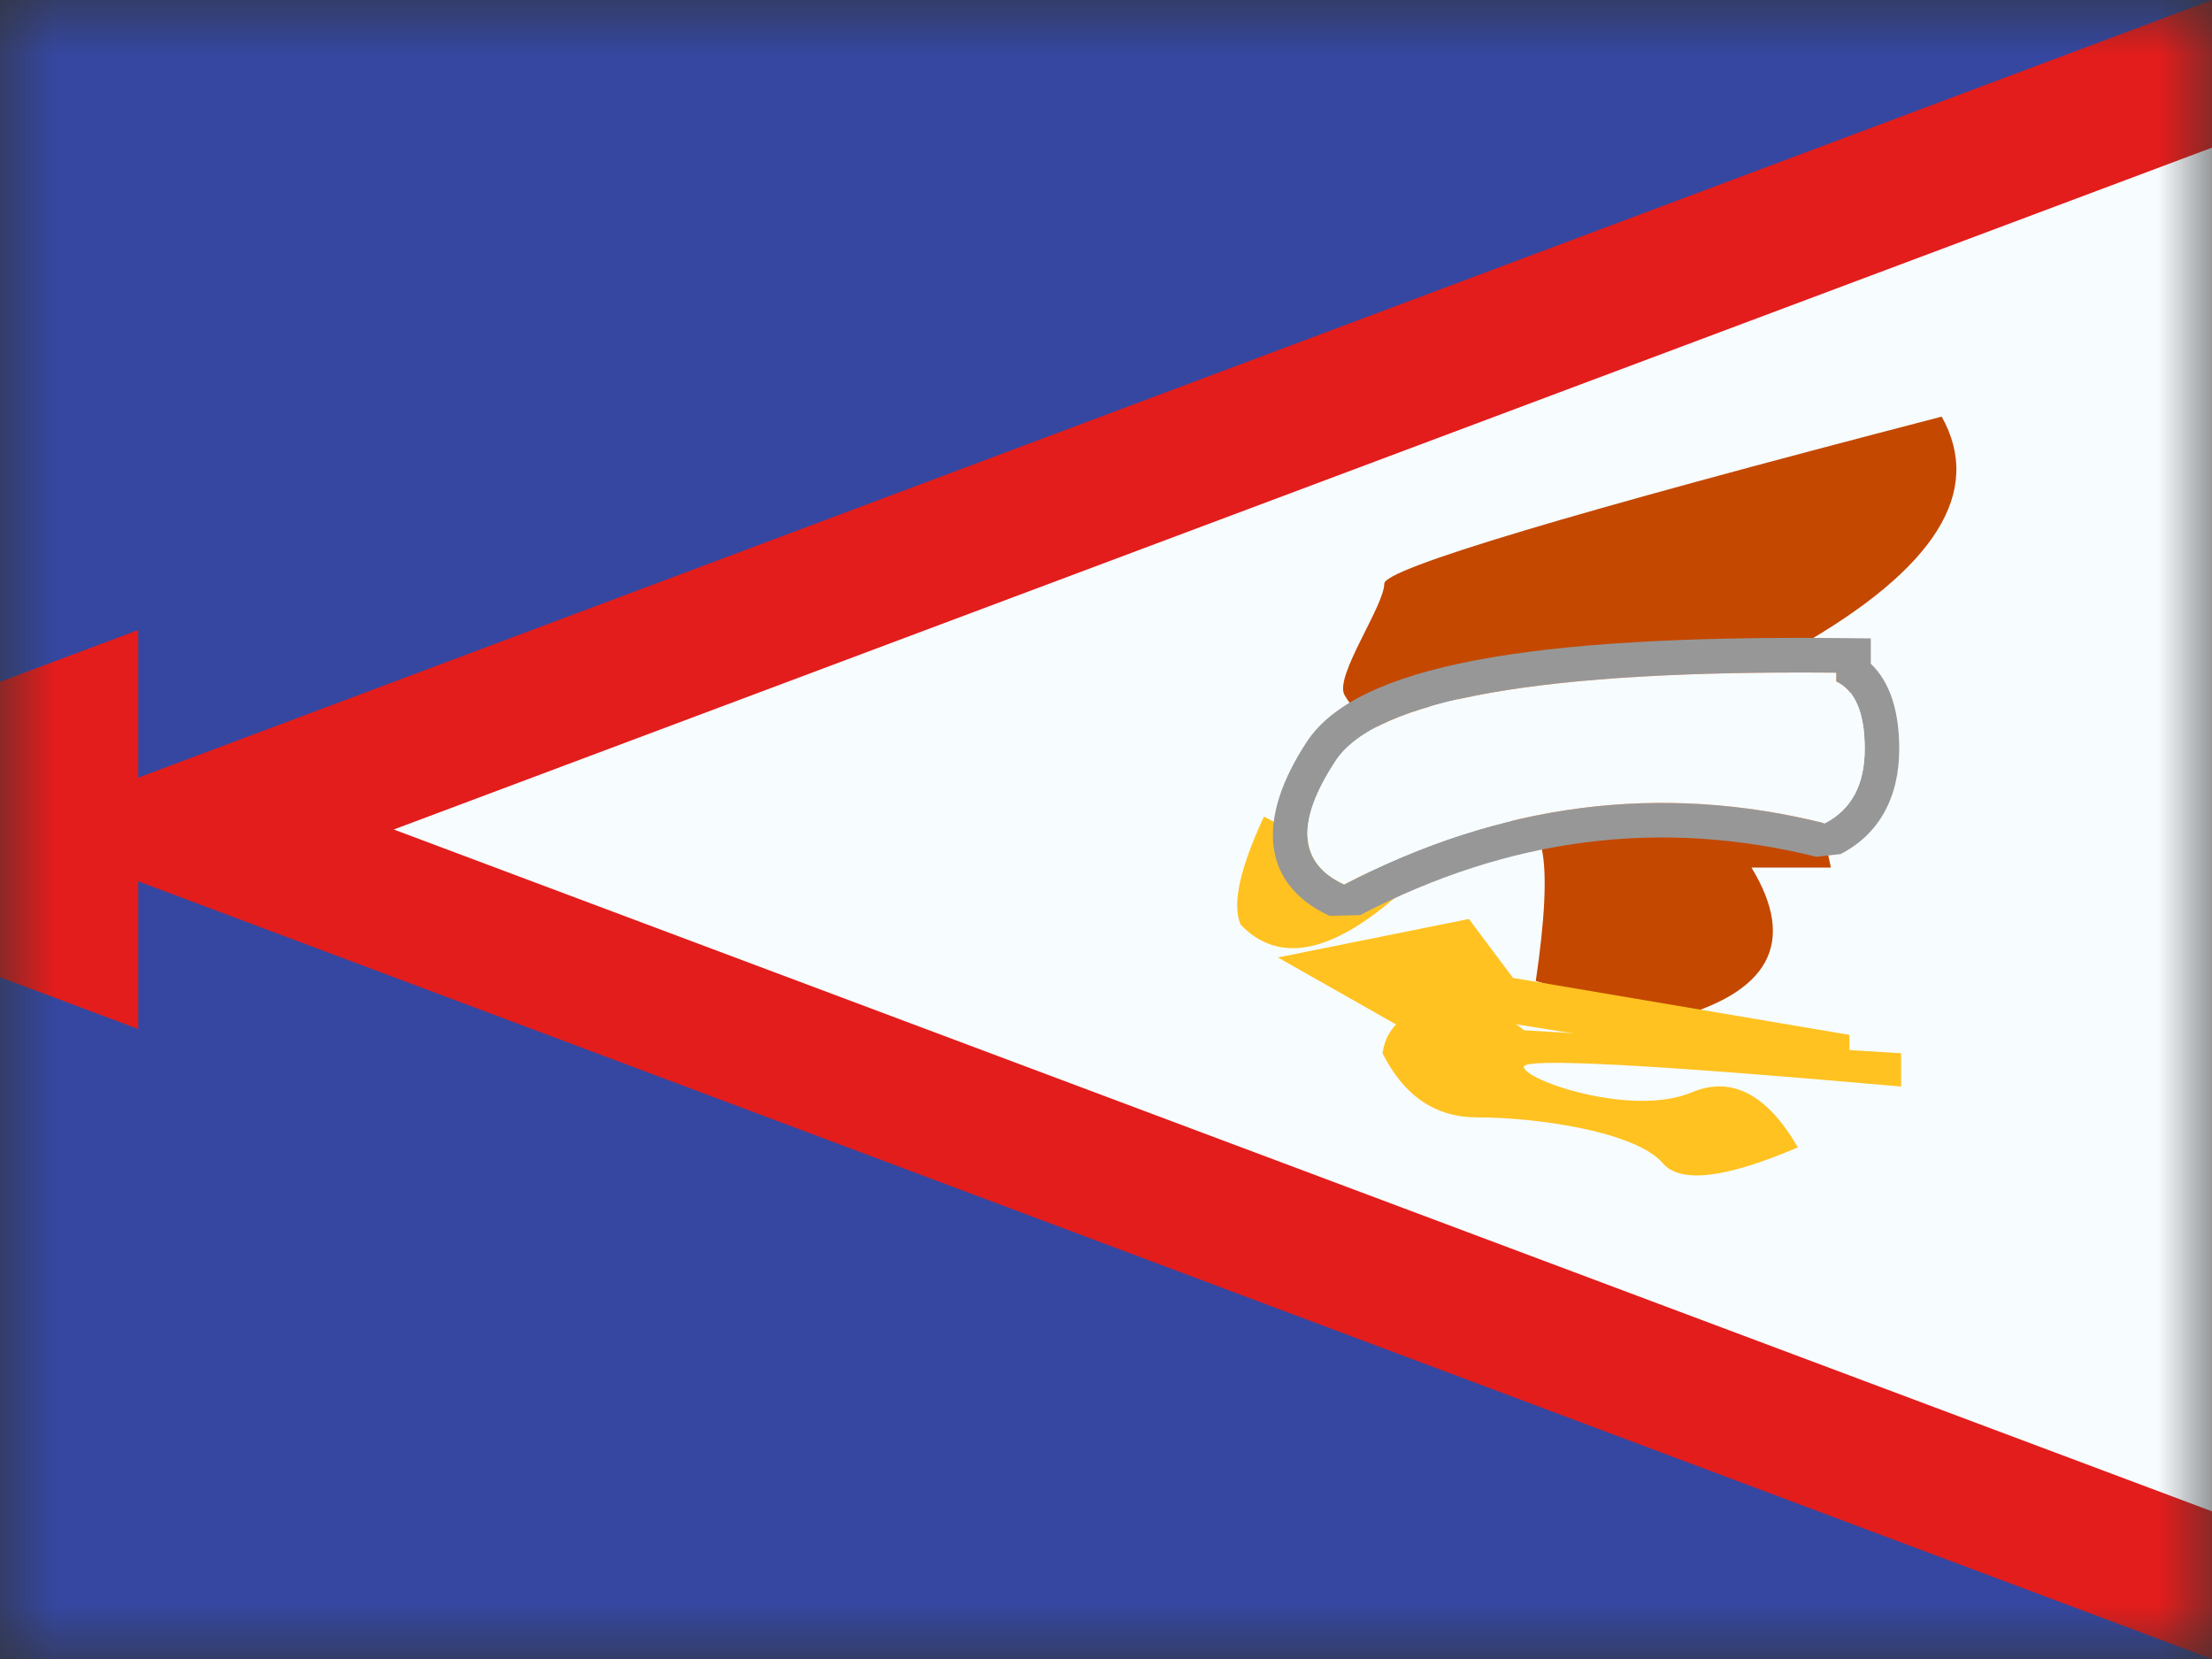 <svg xmlns="http://www.w3.org/2000/svg" xmlns:xlink="http://www.w3.org/1999/xlink" width="20" height="15" viewBox="0 0 20 15">
  <rect x="0" y="0" width="20" height="15" fill="#333333" stroke="none"/>
  <defs>
    <rect id="as---american-samoa-a" width="20" height="15" x="0" y="0"/>
  </defs>
  <g fill="none" fill-rule="evenodd">
    <mask id="as---american-samoa-b" fill="#fff">
      <use xlink:href="#as---american-samoa-a"/>
    </mask>
    <g mask="url(#as---american-samoa-b)">
      <polygon fill="#F7FCFF" points="0 0 20 0 20 15 0 15"/>
      <path fill="#3547A0" stroke="#E31D1C" stroke-width="1.25" d="M0.625,6.598 L-1.78,7.5 L0.625,8.402 L0.625,6.598 Z M1.78,7.5 L23.447,15.625 L-0.625,15.625 L-0.625,-0.625 L23.447,-0.625 L1.78,7.5 Z"/>
      <g transform="translate(10.625 3.75)">
        <path fill="#C44800" d="M6.931,0.017 C3.571,0.889 1.891,1.393 1.891,1.527 C1.891,1.728 1.438,2.366 1.531,2.533 C1.624,2.699 1.865,2.92 2.063,2.81 C2.261,2.699 2.731,2.256 2.573,2.533 C2.416,2.81 3.422,3.131 2.998,3.743 C3.338,3.547 3.425,4.006 3.261,5.12 L4.474,5.466 C5.378,5.229 5.623,4.772 5.211,4.094 L5.929,4.094 C5.731,3.215 5.778,2.695 6.072,2.533 C6.365,2.37 6.215,2.228 5.623,2.104 C6.875,1.392 7.311,0.696 6.931,0.017 Z"/>
        <polygon fill="#FFC221" points="6.097 5.607 3.055 5.092 2.656 4.559 .929 4.907 2.445 5.766 2.955 5.491 6.097 5.993"/>
        <path fill="#FFC221" d="M6.564 6.074L6.564 5.773 3.153 5.565C3.016 5.438 2.778 5.375 2.44 5.375 2.102 5.375 1.914 5.508 1.875 5.773 2.069 6.159 2.354 6.353 2.73 6.353 3.294 6.353 4.171 6.488 4.409 6.767 4.567 6.953 4.974 6.905 5.631 6.624 5.35 6.141 5.03 5.976 4.67 6.127 4.131 6.353 3.153 6.017 3.153 5.895 3.153 5.814 4.29 5.873 6.564 6.074zM.803 3.634C.583 4.106.513 4.432.593 4.611.945 4.978 1.441 4.869 2.081 4.283L.803 3.634z"/>
        <path fill="#979797" fill-rule="nonzero" d="M5.978,2.332 C3.327,2.308 1.819,2.573 1.453,3.127 C1.087,3.682 1.113,4.055 1.528,4.247 C2.942,3.51 4.391,3.325 5.874,3.694 C6.114,3.57 6.235,3.346 6.235,3.021 C6.235,2.696 6.149,2.493 5.978,2.411 L5.978,2.332 Z M6.547,3.021 C6.547,3.457 6.368,3.791 6.017,3.972 L5.799,3.997 C4.39,3.647 3.02,3.822 1.673,4.524 L1.397,4.531 C0.774,4.243 0.734,3.65 1.192,2.955 C1.645,2.268 3.207,1.994 5.981,2.019 L6.29,2.022 L6.29,2.251 C6.467,2.42 6.547,2.686 6.547,3.021 Z"/>
        <path fill="#F7FCFF" fill-rule="nonzero" d="M5.978,2.332 C3.327,2.308 1.819,2.573 1.453,3.127 C1.087,3.682 1.113,4.055 1.528,4.247 C2.942,3.51 4.391,3.325 5.874,3.694 C6.114,3.57 6.235,3.346 6.235,3.021 C6.235,2.696 6.149,2.493 5.978,2.411 L5.978,2.332 Z"/>
      </g>
    </g>
  </g>
</svg>
